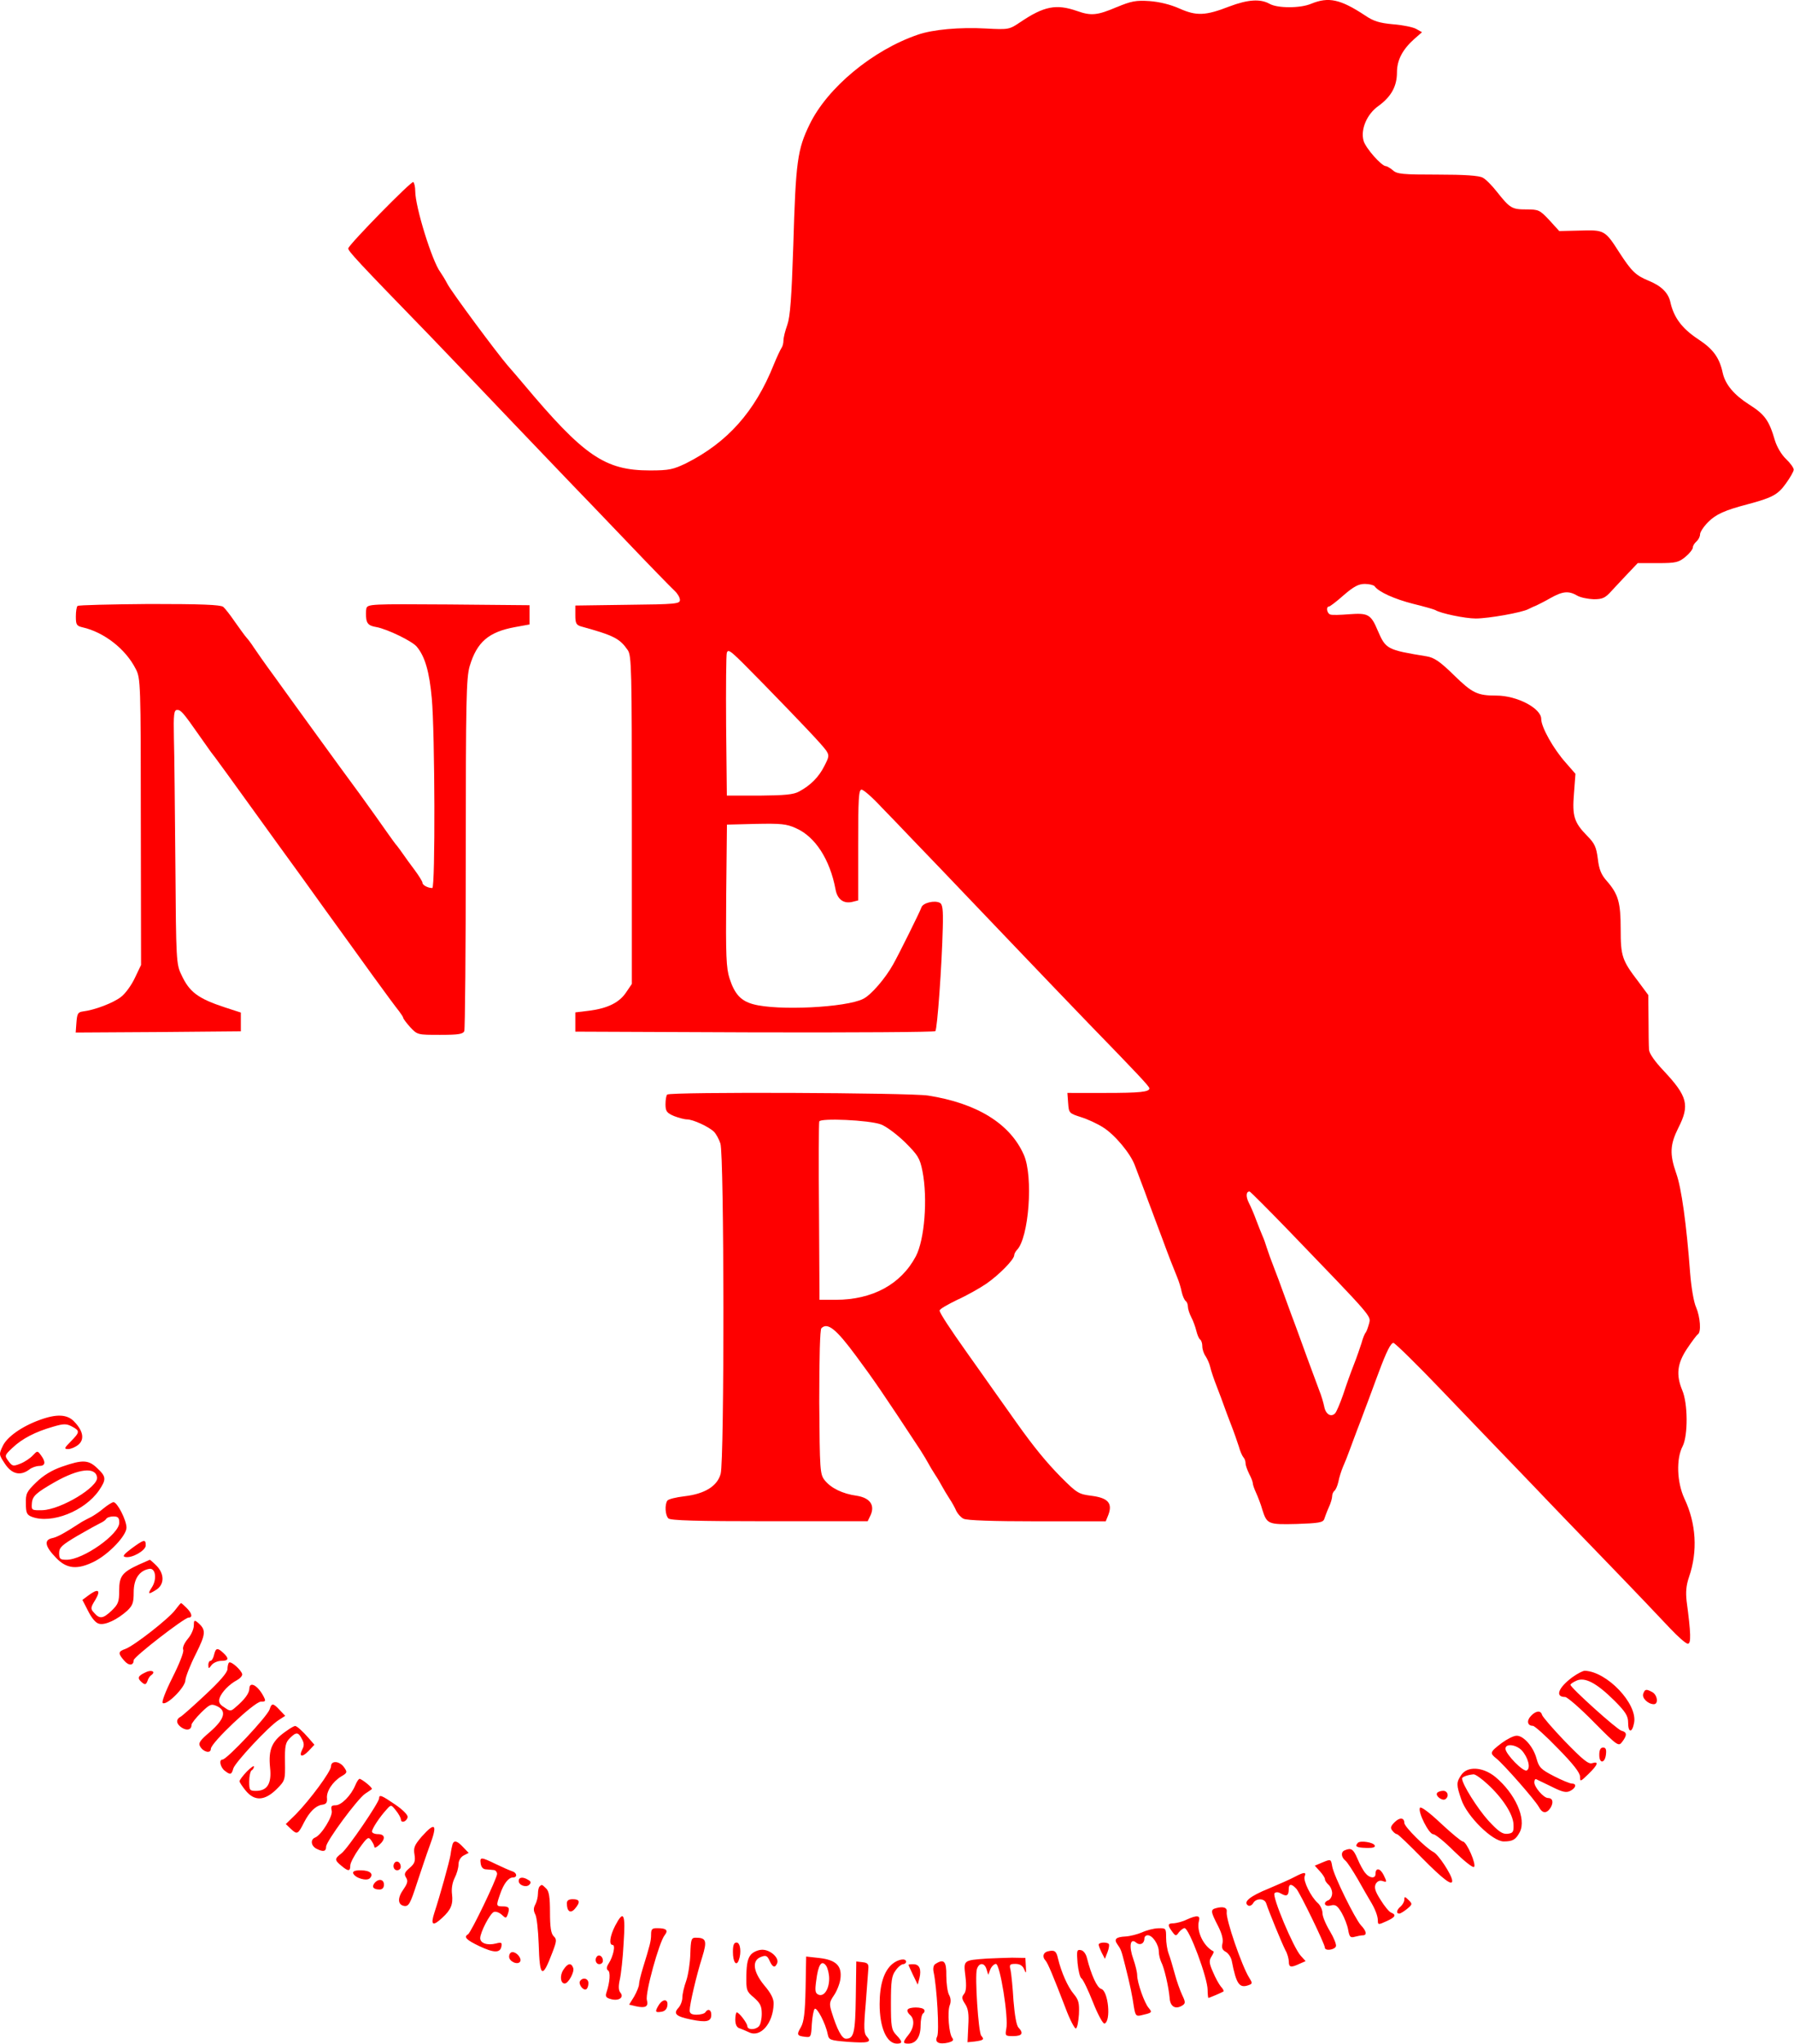 <svg xmlns="http://www.w3.org/2000/svg" width="2190" height="2495" fill="none"><g fill="#FE0000" clip-path="url(#a)"><path d="M1363.2 8.7c-23.5 10-31.1 10.9-48.5 4.7-25.3-8.8-40.2-5.9-69 13.5-13.5 9.1-14.1 9.4-42 7.9-32-1.8-65.2 1.2-83.4 7.6-54.9 18.8-110.2 64.6-131.9 109.3-15 30.8-17 45.2-20 148.1-2.1 64-3.8 86.7-7.3 96.7-2.6 7.1-4.7 15.6-4.7 19.1 0 3.5-1.2 7.6-2.4 9.1-1.2 1.8-5.6 10.9-9.4 20.3-22.9 57.3-56.4 94.9-106.9 120.4-15.9 7.6-20.6 8.8-44.4 8.8-54.9 0-80.5-17.6-154.2-105.5-6.8-8.2-15.6-18.2-19.4-22.6-13.2-15.3-67.9-89-73.4-99.3-2.9-5.6-7.1-12.3-8.8-14.7-10-13.2-30.6-79.6-30.6-98.7 0-5.3-1.2-10.3-2.4-11.2-2.4-1.5-77.3 74.9-79.3 80.8-1.2 2.6 11.5 16.2 99.6 106.9 21.7 22.6 67.3 70.2 101.1 105.8 33.8 35.5 67 69.9 73.4 76.7 6.5 6.5 35.5 37 64.6 67.3 29.1 30.6 55.8 57.9 59.6 61.4 3.5 3.2 6.5 8.2 6.5 11.2 0 4.7-4.7 5.3-63.7 5.9l-64 .9v11.8c0 10 1.2 12 7.3 13.8 39.7 10.9 47 14.7 56.7 28.8 4.7 6.8 5 22.9 5 207.4V1201l-6.8 10c-8.2 12.6-22.6 19.7-44.9 22.6l-17.3 2.1v23.5l218.6.9c120.4.3 219.7-.3 220.9-1.5 2.4-2.4 7.9-79.3 9.1-126.6.6-21.7-.3-28.2-3.5-30-6.5-3.5-20.9 0-22.6 5.6-1.5 4.7-27.9 57.9-34.4 69.3-9.4 17-27 37.6-36.7 42.3-20.9 10.6-104.6 14.7-134.3 6.5-15-4.1-22.6-12.3-28.8-31.4-4.1-12.6-4.7-27.6-4.1-101.4l.9-86.4 35.5-.9c30.3-.6 37.3 0 48.8 5.3 23.5 10.3 41.4 38.2 48.2 74.3 2.1 12.3 9.7 18.2 20.6 15.6l7.1-1.8v-67.6c0-55.8.6-67.6 4.1-67.6 2.4 0 13.2 9.4 24.1 21.2 11.2 11.5 27 27.9 35 36.4 16.7 17.3 43.8 45.5 123.4 129 30.8 32.3 73.1 76.4 94.3 98.4 61.4 63.2 74.6 77.3 74.6 79.6 0 4.4-11.2 5.6-54.6 5.6H1303l.9 12.3c.9 12.3 1.2 12.6 15.9 17.3 8.2 2.6 20.3 8.2 27 12.6 14.1 8.8 33.2 31.7 38.5 46.1 2.1 5.6 5.6 15 7.9 20.9 2.4 6.2 6.2 16.5 8.5 22.9 2.4 6.5 6.5 17 8.8 23.5 2.4 6.5 6.2 16.7 8.5 22.6 7.3 20 14.1 37.3 17.9 46.4 2.1 5 4.7 13.2 5.6 18.2 1.2 5.3 3.5 10.3 5 11.2 1.5 1.2 2.6 4.1 2.6 6.8 0 2.6 1.8 8.5 4.1 12.9 2.4 4.4 5 11.8 6.2 16.7 1.2 4.9 3.2 9.7 4.7 10.6 1.5 1.2 2.6 4.7 2.6 8.2 0 3.8 1.8 9.1 4.1 12.3 2.1 3.2 4.7 9.1 5.6 13.2.9 4.1 4.4 14.7 7.9 23.5s7.3 19.4 8.8 23.5c1.5 4.1 5.3 14.7 8.8 23.5 3.5 8.8 7.6 20.9 9.4 26.4 1.5 5.6 4.1 11.5 5.6 13.2 1.5 1.5 2.6 4.7 2.6 7.3 0 2.4 2.1 8.2 4.4 12.9 2.4 4.4 4.4 9.7 4.4 11.2 0 1.8 1.8 7.1 4.1 12 2.4 5.3 5.9 14.4 7.6 20.6 5.6 17.6 7.1 18.2 42.3 17.3 26.4-.9 31.7-1.8 33.2-5.9.9-2.6 3.2-9.1 5.6-14.4 2.4-5 4.1-11.2 4.1-13.5 0-2.6 1.2-5.3 2.6-6.5 1.5-.9 3.8-5.9 5-11.2.9-5 3.5-13.2 5.6-18.2 2.1-4.7 5.9-14.1 8.2-20.6 2.3-6.5 6.5-17.3 9.1-24.4 2.6-6.8 6.8-17.6 9.1-24.1 2.4-6.5 6.5-17 8.8-23.5 2.3-6.5 6.2-16.7 8.5-22.9 9.4-25.3 14.7-35.8 17.9-35.8 1.8 0 29.1 26.7 60.2 59.3 31.4 32.9 71.1 74 88.1 91.7 17 17.6 35.5 37 41.1 42.9 5.6 5.9 37.3 38.8 70.5 73.1s68.2 71.1 77.8 81.4c9.7 10.3 19.4 18.8 21.7 18.8 4.1 0 3.8-12.6-1.5-52-1.2-10.9-.6-19.1 2.9-29.4 10.9-31.4 8.8-65.5-5.6-95.8-9.1-19.7-10.3-48.5-2.1-64 6.5-12.9 6.5-52-.6-68.4-7.6-18.5-6.2-32.3 5.9-50.5 5.9-8.8 11.8-16.7 13.2-17.6 4.4-2.6 2.9-21.2-2.1-32.9-2.9-6.2-5.9-24.4-7.3-41.7-4.4-59.3-10.6-104.3-17-121.9-8.2-23.5-7.6-35 2.6-55.5 14.1-27.6 11.2-38.5-17.6-69.3-11.2-11.8-17.9-21.4-18.2-26.1-.3-4.1-.6-20.9-.6-37.3l-.3-29.4-12-16.2c-20-26.1-21.7-31.1-21.7-64.3 0-32.6-2.9-42.6-17-58.8-6.8-7.6-9.4-14.1-10.9-27-1.8-14.1-3.8-18.8-12.9-27.9-16.2-16.5-18.5-24.4-16.2-52l1.8-23.8-11.5-13.2c-15.3-17-30.3-43.8-30.3-53.8 0-12.9-29.4-28.5-54.6-28.5-23.2 0-29.4-2.9-51.7-24.7-17.3-17-24.4-21.7-33.5-23.2-48.5-7.9-49.9-8.8-59.6-31.1-8.5-20.3-11.8-22-35-20.3-10.9.9-21.4 1.2-23.2.3-4.1-1.5-5.3-9.7-1.5-9.7 1.2 0 9.4-6.2 17.9-13.8 12.3-10.6 18.2-13.8 25.9-13.8 5.6 0 10.9 1.5 12 2.9 4.7 6.8 24.1 15.6 47 21.4 13.2 3.2 25.6 6.8 27 7.6 6.5 4.1 36.4 10.3 49.4 10.3 15.6 0 56.7-7.3 64.3-11.5 2.9-1.5 7.3-3.5 9.7-4.4 2.4-1.2 10.3-5 17.3-9.1 14.7-8.2 22-9.1 32.6-2.9 4.1 2.4 13.2 4.1 20 4.4 10.9 0 14.1-1.5 22-10.3 5.3-5.6 14.4-15.6 20.6-22l11.2-11.8h24.7c22 0 25.3-.9 33.5-7.6 5-4.1 9.1-9.4 9.1-11.5 0-2.1 2.1-5.3 4.4-7.3 2.4-2.1 4.4-5.9 4.4-8.8 0-2.6 4.4-9.4 9.7-14.7 9.4-9.7 20.9-14.7 47.6-21.7 30.8-8.2 37.6-11.8 47.3-25.3 5.3-7.3 9.7-15 9.7-17 .3-2.1-4.1-8.2-9.4-13.2-5.6-5.3-11.2-15-13.5-22.6-7.1-24.4-12.3-31.7-31.4-43.8-18.5-11.8-29.1-24.4-32.3-38.5-4.1-19.1-11.8-29.4-30.6-41.7-19.4-12.9-29.4-26.4-33.5-45.5-2.6-10.9-11.2-19.4-26.7-25.6-15.6-6.5-20.6-11.5-35.3-34.1-17.6-27.6-18.5-27.9-48.2-27l-25.3.6-12-13.2c-11.8-12.6-13.2-13.2-28.2-13.2-17.6 0-20-1.5-35.8-21.4-5.9-7.6-13.8-15.6-17.3-17.3-4.4-2.6-22.3-3.8-55.2-3.8-42.6 0-49.6-.6-54.6-5.3-3.2-2.6-7.1-5-8.5-5-5.3 0-25-22.3-27.3-31.1-3.8-13.8 4.1-32.6 18.5-42.6 15.3-11.2 22.3-23.8 22.3-40.8 0-15 6.8-27.9 21.2-40.8l9.4-8.2-7.3-4.1c-3.8-2.1-16.5-4.7-28.2-5.6-16.5-1.5-23.8-3.8-33.8-10.6-30.3-20-44.7-23.2-66.1-14.4-13.2 5.6-41.1 5.6-50.8 0-11.2-6.2-26.1-5.3-48.8 3.2-29.4 11.5-40.5 11.8-61.1 2.6-11.2-5-24.7-8.2-36.7-9.1-16.6-1.1-22.2.1-39.9 7.4ZM931.7 834.5c46.7 47.9 71.7 74.3 76.7 81.4 4.1 6.2 3.8 7.6-2.1 19.1-6.8 13.5-16.7 23.5-30.8 31.1-6.8 3.8-17.6 4.7-48.5 5h-39.7l-.9-85.2c-.3-46.7 0-87 .9-89.3 2.1-5 4.1-3.2 44.4 37.9Zm642.8 669c101.4 105.2 99 102.5 96.9 111.6-1.2 4.4-2.9 9.4-4.1 11.2-1.5 1.5-3.8 7.6-5.3 13.2-1.8 5.6-5.9 17.6-9.4 26.4-3.5 8.8-9.4 25.3-12.9 36.1-3.8 10.9-8.2 21.4-10 23.2-5 5-11.5.9-13.2-8.5-.9-4.4-3.5-13.5-6.2-20-2.4-6.5-9.1-24.4-14.7-39.7-5.6-15.3-14.1-39.1-19.4-52.9-5-13.8-10.3-28.2-11.8-32.3-1.5-4.1-5.3-14.7-8.8-23.5-3.5-8.8-7.6-20.3-9.1-25-1.5-5-3.8-11.5-5.3-14.7-1.5-3.2-4.7-11.8-7.6-19.1-2.6-7.3-6.8-17-9.1-21.4-3.8-7.6-3.5-13.8.9-13.8.9.1 22.9 22.1 49.1 49.2Z"/><path d="M94.7 739.6c-1.2.9-2.1 6.8-2.1 12.9 0 10 .9 11.5 8.2 13.2 26.1 5.9 52.6 26.4 64.9 50.8 5.9 11.2 6.2 17 6.2 186.5l.3 174.8-7.6 15.9c-4.1 8.8-11.8 19.4-17 23.2-9.4 7.3-32 15.9-46.1 17.6-6.5.9-7.3 2.6-8.2 13.5l-.9 12.3 100.8-.6 100.8-.9v-22.9l-19.1-6.2c-33.2-10.9-43.8-18.8-53.5-40-6.2-12.6-6.5-17.9-7.3-133.7-.6-66.4-1.2-136-1.8-155.1-.6-29.4 0-34.4 4.1-34.4 4.4 0 7.3 3.2 27.6 32.3 6.2 8.8 12.3 17.3 13.5 19.1 2.4 2.6 23.5 31.7 82.8 114 14.4 19.7 39.4 54.3 55.8 77.3 16.5 22.9 42.6 58.8 57.9 80.2 15.3 21.2 30.3 41.4 33.2 44.9 2.6 3.5 5 7.1 5 7.9 0 1.2 3.8 6.2 8.5 11.5 8.8 9.4 9.1 9.4 36.4 9.4 22.6 0 28.2-.9 29.7-4.7.9-2.6 1.8-100.2 1.8-216.8 0-185.7.6-214.2 4.7-228.3 8.8-29.7 23.2-42 55.5-47.9l17.6-3.2v-23.5l-98.7-.9c-95.2-.6-99-.6-100.5 5-.6 2.9-.6 9.1 0 13.2 1.2 5.9 3.8 7.9 12.3 9.4 13.2 2.4 44.1 17.3 49.4 24.1 10 12 15.3 30.8 18.2 62.9 3.8 41.1 4.4 231.5.6 231.5-5.3 0-12-3.5-12-6.5 0-1.5-4.4-8.5-9.4-15.3-5.3-7.1-11.8-15.9-14.1-19.4-2.4-3.5-5.9-8.2-7.3-10-1.8-1.8-7.6-10-13.2-17.9-5.6-8.2-20-28.2-32-44.9-12.3-16.5-36.1-49.4-53.2-72.9-17.1-23.5-40.2-55.5-51.4-71.1-11.5-15.6-22.9-32-25.6-36.1-2.6-4.1-6.8-9.7-8.8-11.8-2.1-2.4-8.2-10.9-13.8-18.8-5.6-8.2-12-16.5-14.4-18.5-3.5-2.6-26.1-3.5-90.2-3.5-47.3.4-86.7 1.3-87.6 2.4ZM814.5 1336c-1.2.9-2.1 6.5-2.1 11.8 0 8.5 1.5 10.6 10.3 14.4 5.6 2.1 12.6 4.1 15.9 4.1 7.3 0 26.4 8.8 32.9 15 2.6 2.6 6.2 9.1 7.9 14.4 4.7 12.9 5 387.2.3 403.3-4.1 15-19.4 24.4-44.1 27.3-10.3 1.2-19.7 3.5-20.9 5.3-3.5 5-2.6 17.9 1.2 21.7 2.6 2.6 34.1 3.5 123.4 3.5h119.9l3.5-7.3c5.6-12.3-.6-21.2-16.7-23.8-17.6-2.4-31.7-9.4-39.4-19.1-5.6-7.3-5.9-11.8-6.5-95.2 0-55.8.9-88.4 2.6-90.2 7.6-7.6 18.2 1.2 42.3 33.8 21.2 28.5 33.5 46.4 78.7 115.2 4.1 6.5 8.5 13.8 9.7 16.2 1.2 2.4 4.7 8.2 7.9 13.2 3.2 4.7 7.1 11.5 8.8 14.7 1.7 3.2 5.6 9.7 8.8 14.7 3.2 4.7 7.1 11.8 8.5 15.3 1.8 3.5 5.6 7.9 8.8 9.4 3.8 2.1 36.1 3.2 89.9 3.2h83.7l3.2-7.9c5.3-14.1-.3-20.6-20-23.2-16.2-2.1-17.9-2.9-37.9-22.9-17.6-17.9-32.9-36.4-54.6-67-17.6-24.7-40.8-57.6-44.1-62.3-2.1-2.9-9.1-12.9-15.6-22-21.7-30.6-33.8-49.1-33.8-52 0-1.8 9.7-7.3 21.2-12.9 11.8-5.3 27.9-14.4 36.1-20 15.6-10.9 33.8-29.4 33.8-34.7 0-1.5 1.5-4.4 3.2-6.2 14.7-14.7 20.3-89.9 8.5-116.3-16.7-37.9-57-62.9-116.9-72.3-22.6-3.5-314.9-4.7-318.4-1.2Zm260.8 36.4c6.5 2.4 19.1 11.8 29.4 21.7 15.9 15.9 18.2 19.4 21.4 35.5 6.5 33.2 2.6 83.7-8.2 104-18.2 34.1-52.9 52.9-97.8 52.9h-19.7l-.6-107.2c-.6-59-.3-108.7.3-110.5 1.5-4.3 60.6-1.7 75.2 3.6Zm-1027 360.8c-21.7 7.9-39.7 20.6-44.9 31.7-5 10.3-4.7 10.6 2.6 21.7 8.2 12.6 18.8 15.3 29.7 7.1 2.9-2.4 8.5-4.4 12.3-4.4 7.3 0 8.2-4.7 2.1-12.9-4.4-5.9-4.4-5.9-10 0-2.9 3.2-9.7 7.9-15 10-8.8 3.5-10 3.5-14.7-2.9-5-6.8-5-7.1 5-16.5 11.5-10.9 27.6-19.4 49.4-25.6 12.9-3.8 16.2-3.8 22.9-.3 10 5.3 10 6.8-1.2 18.2-8.2 8.2-8.5 9.4-3.2 9.4 3.2 0 8.8-2.4 12.3-5.3 7.6-6.2 6.2-16.5-4.7-27.9-8.5-9.4-21.7-10-42.6-2.3Zm27.3 57c-12.6 4.4-22.6 10.6-31.4 19.1-11.8 11.5-12.9 13.8-12.6 25.9 0 11.5 1.2 13.8 7.3 16.2 24.1 9.1 64.6-7.1 82-32.3 9.1-13.5 8.8-16.7-2.1-27-10.8-10.4-17.9-10.7-43.2-1.9Zm42.9 12.9c1.8 11.8-44.1 39.4-66.7 40.2-13.2.3-13.5 0-12.9-8.2.6-9.1 5-12.9 28.5-26.4 28.8-16.2 49.1-18.5 51.1-5.6Zm8 37.9c-4.7 4.1-11.5 8.5-14.7 10.3-3.2 1.5-8.5 4.4-11.8 6.2-21.7 14.1-30.3 18.8-36.7 20-10 2.4-8.2 10.3 5.3 24.1 12.9 13.5 26.1 14.7 47 4.1 17.6-9.1 38.8-31.4 38.8-41.1 0-9.1-11.2-31.1-15.9-31.1-1.8.2-7 3.4-12 7.5Zm19.1 17.6c0 14.1-44.1 45.2-64.3 45.2-7.9 0-9.1-.9-9.1-8.2 0-6.8 3.2-9.7 22.6-21.2 12.6-7.3 25-14.1 27.6-15.3 2.6-1.2 5.9-3.2 7.1-5 .9-1.8 5-3.2 9.1-3.2 5.5.1 7 1.6 7 7.7Zm14.9 31.5c-9.1 6.8-11.5 9.7-7.6 10.3 8.2 1.8 25-7.9 25-14.1 0-8-2.1-7.4-17.4 3.8Zm9.7 19.3c-21.2 9.7-24.7 14.4-24.7 32 0 13.8-1.2 16.7-9.1 24.4-10.6 10-14.7 10.6-21.4 2.9-4.7-5-4.7-6.2 1.5-16.2 7.1-12 3.2-14.1-8.8-5l-7.1 5.3 7.1 13.8c4.1 8.2 9.1 14.4 13.2 15.3 7.6 2.1 22.6-5.3 34.4-15.9 6.8-6.5 7.9-10 7.9-22.6 0-16.2 6.8-26.4 19.1-28.5 7.6-1.2 9.7 12.6 2.9 22.9-5.3 8.2-4.1 8.8 5.9 2.4 9.7-6.5 9.7-19.1 0-29.1-4.1-4.1-7.9-7.3-8.2-7.3-.3.1-5.9 2.7-12.7 5.6Zm43.5 55.9c-7.6 10.3-49.6 43.2-60.5 47.3-9.1 3.2-9.4 5.3-1.8 14.1 5.6 6.8 11.8 6.5 11.8-.3 0-4.1 62-52 67-52 5.3 0 4.1-5.3-2.4-11.8-3.2-3.2-6.2-5.9-6.8-5.9-.5 0-3.8 3.9-7.3 8.6Zm22.9 18.8c0 4.1-3.2 11.5-7.3 16.2-4.4 5.3-6.8 10.9-5.6 13.5.9 2.6-4.7 17-13.2 33.8-8.8 17.6-13.5 30.3-11.8 31.1 5 3.2 27.6-19.4 27.6-27.9.3-4.1 5.9-18.5 12.6-31.7 12.6-25.3 12.9-29.7 2.4-38.8-4.1-3.3-4.7-2.7-4.7 3.8Zm24.7 35.8c-.9 4.1-2.9 7.3-4.4 7.3-1.5 0-2.6 2.4-2.6 5 .3 5 .3 5 4.1 0 2.1-2.6 7.3-5 11.8-5 9.1 0 9.7-2.9 2.4-9.7-7.3-6.8-9.2-6.1-11.3 2.4Zm18.2 9.4c-.9.9-1.8 4.7-1.8 7.9 0 4.1-9.4 15-26.7 31.1-14.7 13.8-28.5 26.1-30.8 27.3-5.9 3.2-5 8.8 1.8 13.2 6.5 4.1 11.8 2.4 11.8-3.5 0-1.8 5.3-8.5 11.8-15 10.6-10.3 12.3-10.9 19.1-7.9 12.3 5.6 9.7 15.6-7.9 31.1-13.2 11.2-15 14.1-12.3 18.5 4.1 6.8 12.9 8.5 12.9 2.6 0-7.3 53.2-57.6 61.1-57.6 5.9 0 6.2-.6 3.2-6.5-7.3-13.8-17.3-18.8-17.3-9.1-.3 5.6-5.9 13.2-16.7 22.3-5.9 5.3-6.8 5.3-13.8.3-5.9-3.5-7.3-6.5-5.9-11.2 2.4-7.3 11.8-17 21.2-22 3.5-1.8 6.5-5 6.5-7.1-.3-4.4-13.5-16.7-16.2-14.4Zm-102.2 12.1c-9.4 4.4-10 7.1-3.8 12.3 3.5 2.9 4.7 2.6 6.5-1.8.9-3.2 3.2-6.5 4.7-7.3 6.1-4.4-.1-7.1-7.4-3.2Zm1742.1 5.8c-17.3 12.9-21.4 24.1-8.8 24.1 2.6 0 18.5 13.8 35 30.6 29.4 29.7 30.3 30 34.7 24.1 6.2-8.2 5.9-11.8-.9-13.5-5.6-1.5-62.3-52.6-62.3-56.1 0-.9 3.2-3.2 7.3-5 10.3-4.7 24.4 2.6 46.4 24.4 13.8 13.8 16.7 18.8 16.7 26.7 0 12.9 5 12.9 7.3.3 4.4-23.2-33.2-62.6-60.2-63.5-2.3 0-9.1 3.5-15.2 7.9Zm86.6 20c-2.1 5.3 5.9 12.9 12.9 12.9 5.9 0 4.4-11.2-1.8-14.7-7.6-4.1-9-3.8-11.1 1.8Zm-1676.8 19.1c-2.9 8.8-52.3 61.4-57.6 61.4-4.7 0-2.6 9.4 2.6 13.5 7.1 5.6 8.5 5 10.6-2.6 2.1-7.3 42.9-51.1 55.2-59l8.2-5.3-6.8-7.1c-7.8-8.5-9.9-8.8-12.2-.9Zm1539.6 8.2c-5.6 5.9-4.1 12 2.4 12 2.1 0 15.9 12.3 30.6 27.6 18.5 18.8 27 29.7 27 34.4 0 6.5.3 6.5 10.3-3.2 11.5-11.2 13.2-15.9 4.4-13.2-4.4 1.5-11.5-4.4-32.9-26.4-15-15.6-27.6-30.3-28.2-32.6-1.5-5.9-7.7-5-13.6 1.4Zm-1517.9 17.4c-18.8 12.6-23.5 22.6-21.2 45.8 2.1 19.4-3.5 28.2-17.3 28.2-7.6 0-8.2-.9-8.2-11.5 0-6.5 1.5-12.6 2.9-13.5 1.8-.9 2.9-3.2 2.9-4.7s-3.8 1.2-8.8 6.2c-4.7 5-8.8 10.3-8.8 11.8 0 1.2 3.5 6.5 7.6 11.5 10.9 13.2 23.2 12.3 37.6-1.8 10.6-10.6 10.6-11.2 10.3-33.5-.3-19.4.6-23.5 5.9-28.8 7.9-7.9 10.3-7.6 14.7.9 2.9 5 2.9 8.5.6 12.6-4.7 9.4-.3 10.3 7.6 2.1l7.1-7.6-6.8-7.9c-7.9-9.1-14.7-15-16.7-15-.9-.1-5.3 2.2-9.4 5.2Zm1482.4 15.5c-14.7 11.2-15 12.3-6.5 19.1 9.1 7.3 47.3 50.8 51.7 59 4.4 8.2 9.4 8.5 14.4.9 3.8-6.5 2.6-11.8-3.2-11.8-5.3 0-16.7-13.2-16.7-19.1 0-2.6.9-4.4 2.4-3.8 1.2.6 9.7 4.7 18.8 9.1 13.5 6.8 17.9 7.6 22.9 5 6.8-3.5 7.9-8.8 1.8-8.8-2.4 0-12.3-4.1-22-9.1-15.9-8.2-18.2-10.6-21.2-21.4-3.8-14.4-15.9-28.2-24.4-27.9-3.6 0-11.6 4.1-18 8.8Zm24.4 9.1c7.6 8.5 11.2 21.4 6.2 24.4-4.1 2.6-26.1-20-26.1-26.4-.1-6.8 12.8-5.3 19.9 2Zm94.6 5.6c0 11.2 7.1 10.3 8.2-1.2.6-5.6-.3-7.9-3.5-7.9s-4.7 2.9-4.7 9.1Zm-1548.2 13.8c0 6.2-25.6 40.8-42.9 58.5l-12.3 12 6.8 6.5c7.1 6.5 8.2 5.9 15.6-8.8 6.5-12.6 14.1-20 21.4-21.2 5.3-.6 6.8-2.4 6.5-7.6-1.2-8.5 6.8-20.6 17.3-27 7.6-4.4 7.6-5.3 3.5-11.2-5.6-7.9-15.9-8.5-15.9-1.2Zm1379.5 10.9c-5.9 8.8-5.9 11.8.3 29.7 6.8 20.3 37.9 51.1 51.7 51.1 11.2 0 14.7-2.1 19.7-11.5 8.2-16.2-5.6-47-30-67.3-15.2-12.3-34.3-13.5-41.7-2Zm32.3 10.9c18.5 17 31.4 37 31.7 49.4.3 9.1-.6 10.3-7.3 11.2-6.2.6-10.9-2.6-23.5-16.2-13.2-14.7-32-44.4-32-51.4 0-1.8 6.8-4.4 14.1-5 2.1-.1 9.7 5.2 17 12Zm-1382.2 1.4c-5.3 12.6-17 24.4-24.1 24.4-5 0-5.9 1.2-4.7 6.5 1.8 6.5-12.6 30-20.3 32.9-5.9 2.4-5 10 1.5 13.5 8.5 4.4 12 3.5 12-2.4 0-6.5 38.2-58.2 47.6-64.6 3.8-2.4 7.3-5 8.2-5.6 1.5-1.5-12-12.3-15-12.6-1 0-3.4 3.5-5.2 7.9Zm1320.6 9.4c-2.4 3.5 6.2 10 10 7.6 5-3.2 3.2-10.3-2.6-10.3-3.3.1-6.6 1.3-7.4 2.7ZM462.8 2195c0 5-38.2 61.1-45.8 67-8.8 6.8-8.8 8.2-.3 15.3 8.5 7.1 10.9 7.1 10.9-.3 0-3.2 5-12.6 10.9-20.9 10-13.8 11.2-14.7 14.7-9.7 2.1 2.9 3.8 6.5 3.8 7.9 0 1.8 2.6.6 5.9-2.4 8.2-7.3 7.3-13.2-1.5-13.2-4.1 0-7.3-1.5-7.3-3.2 0-3.5 9.7-18.2 18.2-27.3 5-5.6 5.3-5.6 10.9 1.5 3.2 3.8 5.9 8.8 6.2 10.9 0 5.3 7.1 2.9 8.2-2.6.6-2.6-5.9-9.1-15-15.3-16.8-11.5-19.8-12.7-19.8-7.7Zm1270.6 11.5c-2.9 5 10.9 32.3 16.2 32.3 2.6 0 14.1 9.4 25.6 20.9 11.8 11.5 22.3 20 24.1 19.1 3.5-2.4-8.8-30.8-13.5-31.1-1.8 0-13.8-10-26.7-22-14.5-13.7-24.5-21-25.7-19.2Zm-30.9 17.6c-5 5-5.6 7.1-2.6 10.6 1.8 2.4 4.4 4.1 5.6 4.1 1.2 0 15 13.2 30.8 29.4 25.6 25.9 37.3 34.7 36.4 27-.6-7.1-17-32-22.9-34.7-9.1-4.7-35.5-30.8-35.5-35.5 0-6.5-5.6-7.1-11.8-.9Zm-1187.7 17.6c-8.8 10.3-10.3 13.5-8.8 22 1.2 7.9.3 10.9-5.9 16.2-6.2 5.3-7.1 7.6-4.4 11.8 2.6 4.1 1.8 7.1-3.2 14.4-7.6 10.6-7.1 19.1 1.2 20.3 5.3.6 7.3-3.2 15.3-27.9 5.3-15.9 12-36.1 15.3-44.9 10.2-27.2 7.3-30.7-9.5-11.9Zm37.6 9.4c-.6 2.1-1.8 7.6-2.4 12.6-1.2 8.2-13.2 51.1-19.7 70.8-5 15.3-2.1 17.3 9.7 6.2 10.6-9.7 13.2-16.5 11.8-28.5-.9-6.8.3-14.1 3.2-20 2.6-5 4.7-12.3 4.7-16.5 0-4.4 2.4-8.8 6.2-10.9l6.2-3.2-6.8-7.1c-7.3-7.8-11.1-8.7-12.9-3.4Zm1105.2-1.8c-4.1 4.4-1.8 5.9 10 6.2 7.9.3 11.5-.6 10.6-2.9-1.2-3.8-17.4-6.5-20.6-3.3Zm-15.9 9.1c-5 1.8-4.7 8.2.6 12.6 2.4 1.8 9.1 12.3 15.3 22.9 6.2 10.9 12.6 22.3 14.7 25.6 6.2 10 9.7 19.1 9.7 24.7 0 5.3.6 5.3 10.3.9 11.2-5 12.6-7.9 5.9-10.6-2.4-.9-8.2-7.9-12.9-15.6-6.8-10.6-7.9-15-5.9-19.4 2.1-3.5 5-4.7 8.5-3.5 5.3 1.8 5.3 1.2 1.2-7.3-4.4-8.8-10-9.4-10-1.2 0 5.6-7.1 5.3-12.3-1.2-2.4-2.6-6.8-10.6-9.7-17.6-5.1-12-7.7-13.5-15.4-10.3Zm-1054.9 16.2c.6 4.4 2.9 7.1 6.8 7.1 3.2.3 7.6.6 9.7.9 1.8.3 3.5 2.4 3.5 4.7 0 5.3-31.7 71.4-35.5 73.7-5.6 3.2-2.1 6.8 13.8 14.4 17.9 8.5 25.6 8.5 27 .3.9-4.7 0-5.3-6.8-3.5-10.3 2.6-19.1-.3-19.1-6.5 0-7.1 12-30.3 16.7-32 2.1-.9 6.5.6 9.4 3.2 5 4.7 5.6 4.7 7.3.3 2.9-8.2 2.1-10.3-5.6-10.3-8.5 0-8.5-.6-3.5-15 4.4-12.9 10.3-20.3 15.6-20.3 5.9 0 5-5.9-.9-7.6-2.9-.9-12-5-20-8.8-18.1-8.8-19.6-8.8-18.4-.6Zm1027.9-1.5-9.7 4.1 6.2 6.8c3.2 3.5 6.2 7.9 6.2 9.7 0 1.8 2.1 4.7 4.4 6.8 2.4 2.1 4.4 6.8 4.4 10.3 0 3.8-2.1 7.3-4.4 8.5-7.3 2.6-5 8.5 2.6 6.5 5.9-1.5 8.2 0 13.5 9.1 3.5 6.2 7.1 15.6 7.9 20.9 1.5 8.2 2.6 9.7 7.9 8.2 3.5-.9 7.9-1.8 10-1.8 5.3 0 4.4-5.3-2.4-12.3-7.3-8.2-32.9-59.9-35-71.7-1.6-9.2-1.6-9.2-11.6-5.1Zm-1132.5 0c-3.5 3.5-1.8 9.7 2.6 9.7 2.4 0 4.4-1.8 4.4-4.1.1-5-4-8.2-7-5.6Zm-51.1 13.3c2.1 5.9 16.5 10 20.3 6.2 5.3-5.3.3-9.7-10.9-9.7-7-.1-10 1.1-9.4 3.5Zm1149.5 4.4c-4.7 2.6-19.4 9.1-32 14.4-23.2 9.4-31.4 16.5-25 20.6 1.8 1.2 4.7-.3 6.2-2.9 3.5-6.2 13.8-6.2 15.9.3 3.2 10 19.4 49.4 23.5 57.3 2.4 4.1 4.1 10.6 4.1 13.8 0 7.1 2.6 7.6 13.2 2.6l7.3-3.2-5.9-6.5c-8.8-9.4-35.5-72.9-32-76.4 1.8-1.8 4.7-1.5 8.2.6 6.5 3.8 9.1 2.4 9.1-5.6 0-6.8 3.5-6.8 9.4-.3 4.7 5.6 34.7 67.3 34.7 71.7 0 4.4 11.8 2.9 13.5-1.5.9-2.1-2.6-10.6-7.3-18.5-5-8.2-9.1-17.9-9.1-22 0-4.1-2.6-9.7-5.9-12.6-8.2-7.3-17.9-27-15.9-32.3 2.4-5.7-.8-5.4-12 .5Zm-947.4 5c0 5.3 9.1 8.5 12.9 4.7 2.4-2.4 2.1-4.1-1.2-5.9-6.4-4.1-11.7-3.5-11.7 1.2Zm-176 2.6c-3.8 4.7-1.5 7.9 6.2 7.9 3.2 0 5.3-2.1 5.3-5.9 0-6.7-6.5-7.9-11.5-2Zm201.6 4.1c-1.2.9-2.1 5-2.1 8.8 0 4.1-1.5 10-3.2 13.2-2.4 4.4-2.4 7.6 0 12.3 1.8 3.2 3.5 19.7 4.1 36.1 1.2 41.1 4.4 42.9 16.7 10.3 5.3-13.8 5.6-16.2 1.5-20-3.2-3.2-4.4-11.2-4.4-29.1 0-18.5-1.2-25.9-4.7-29.1-5.3-5.1-5.3-5.1-7.9-2.5Zm1055.5 16.2c0 2.4-2.1 6.2-4.4 8.2-5 4.1-5.9 8.8-1.8 8.8 1.5 0 5.6-2.6 9.4-5.6 6.8-5.6 6.8-6.2 2.1-10.9-4.7-4.6-5.3-4.6-5.3-.5ZM692 2323.1c0 10 4.4 12.9 9.7 6.8 7.1-8.2 6.2-11.8-2.4-11.8-5 0-7.3 1.5-7.3 5Zm792.6 5.9c-7.1 1.8-6.8 4.1 2.1 21.4 5 9.7 6.8 17 5.6 21.7-1.2 5.3-.3 7.9 4.1 10.3 3.2 1.8 6.5 6.8 7.3 11.2 5.6 28.8 9.4 33.8 21.4 29.1 3.8-1.5 3.8-2.4 0-8.5-8.8-13.5-29.1-72.3-27.6-80.5.9-5.3-4.1-7.1-12.9-4.7ZM751 2350.4c-6.5 12.6-7.9 23.5-3.2 23.5 3.8 0 .9 13.8-4.7 22.6-2.9 4.4-2.9 7.1-.9 8.5 3.2 1.8 2.4 14.1-1.8 26.7-1.8 5.3-.6 6.8 5.9 8.5 9.4 2.4 15.9-2.4 10.9-8.2-2.1-2.6-2.4-7.6-.6-15.6 1.5-6.5 3.8-26.7 4.7-44.9 2.4-36.1 0-40.8-10.3-21.1Zm697.4-7.3c-4.7 2.4-11.8 4.1-15.3 4.4-7.9 0-8.2 2.1-2.1 10.3 4.1 5.6 4.7 5.6 8.2.6 2.1-2.6 5.3-5 6.8-5 5.6 0 28.2 60.8 28.2 75.5 0 5.3.6 9.7.9 9.7 1.2 0 17-6.8 18.5-7.9.6-.6-.6-3.2-3.2-5.9-2.4-2.9-6.8-10.9-9.7-17.9-4.7-10.6-5-13.8-1.8-18.8 2.1-3.2 3.2-6.2 2.6-6.2-12.3-6.2-21.2-24.7-17.9-37.3 1.9-6.8-2.2-7.4-15.2-1.5Zm-653.6 18.2c0 7.9-1.5 13.2-10 40.8-2.6 8.5-4.7 17.3-4.7 19.7 0 2.6-2.6 9.1-5.9 15l-6.2 10 8.8 2.1c11.2 2.4 15 .3 12.9-7.6-2.4-8.2 15-71.1 21.7-79.3 4.7-5.9 2.1-8.5-8.5-8.5-6.9-.2-8.1 1-8.1 7.8Zm599.3-2.7c-5.6 2.4-14.7 4.7-20 5-11.8.6-14.7 3.2-10 9.7 4.4 6.2 4.7 7.1 9.4 25.6 6.2 24.4 8.8 37.6 10.6 50.2 1.8 10.6 2.6 12 8.2 10.9 14.1-3.2 14.7-3.5 10-9.1-5.3-5.9-14.1-31.1-14.1-40 0-3.5-2.1-12.3-4.7-19.7-5.6-15.6-3.8-26.1 3.2-20.3 4.7 4.1 10.3 1.5 10.3-4.7 0-2.4 1.8-4.1 4.1-4.1 5.9 0 13.5 11.5 13.5 20 0 3.8 1.5 9.4 2.9 12.6 3.8 7.1 9.1 30.3 10.3 43.8.6 10.9 7.3 14.7 15.9 9.1 3.5-2.4 3.5-4.1-.6-12.6-2.6-5.6-6.8-17.3-9.1-26.1-2.4-8.8-5.6-19.7-7.3-24.1-1.8-4.7-3.2-13.5-3.2-20 0-11.2-.3-11.5-9.4-11.2-5.3 0-14.4 2.4-20 5Zm-551.4 26.5c-.3 10.9-2.6 25.6-5 32.6-2.6 7.1-4.7 16.2-4.7 20.3 0 4.1-2.1 9.7-4.7 12.6-6.8 7.3-3.2 10.6 15.3 14.4 18.8 3.8 24.7 2.6 24.7-5.9 0-6.2-4.1-7.9-7.3-2.9-.9 1.5-5.6 2.9-10.6 2.9-6.2 0-8.5-1.5-8.5-5.3 0-7.1 8.2-42.6 15.3-64.9 6.2-20 5-23.8-7.9-23.8-5.4 0-6 2-6.6 20Zm52-2.7c0 12.3 4.1 18.2 7.1 10.3 3.5-9.1 2.1-21.7-2.6-21.7-3.3 0-4.5 3.2-4.5 11.4Zm446.5-8.8c0 1.5 1.8 5.9 3.8 10l3.8 7.3 3.2-8.2c1.8-4.7 2.4-9.1 1.5-10-2.6-2.6-12.3-2-12.3.9Zm-424.5 12.1c-3.8 4.4-5.3 10.9-5.6 25.3-.3 18.5.3 19.7 9.4 27.3 7.6 6.8 9.4 10.3 9.4 19.7 0 6.5-1.5 13.2-3.5 15.3-4.7 4.7-14.1 4.4-14.1-.3-.3-3.8-10-16.7-12.9-16.7-.9 0-1.8 4.1-1.8 8.8 0 5.9 1.8 9.7 5.3 10.6 2.6.9 7.9 3.2 11.8 5 13.8 6.5 29.1-11.2 29.7-34.7.3-6.2-3.2-13.2-11.8-23.2-13.5-16.7-15-30.3-3.2-34.4 5.6-2.1 7.3-1.2 10 4.7 3.8 8.5 6.8 9.4 9.4 2.9 2.4-6.5-8.5-16.2-18.2-16.2-4.8 0-11 2.6-13.9 5.9Zm362.2-3.9c-5.6 1.5-6.8 6.8-2.6 11.2 2.9 3.2 9.7 19.7 24.4 57.9 5.3 14.4 11.2 25.3 12.6 25 1.8-.6 3.2-8.5 3.8-17.3.6-13.8-.3-17.6-6.5-25-7.1-8.5-15-26.1-19.1-43.2-2-9.2-4.3-10.6-12.6-8.6Zm36.5 14.1c.9 9.1 2.9 17.6 4.7 18.8 1.8.9 8.2 14.1 14.1 29.1 5.9 15 12.3 26.7 14.1 26.1 8.2-2.6 4.7-40-4.1-42.3-5-1.5-12-16.7-17.3-37.6-1.2-5-4.1-9.1-7.3-9.7-5.1-1.1-5.4.7-4.2 15.6Zm-693.9-7.6c0 5.9 10.6 10.6 13.5 5.9 2.1-3.8-4.1-11.5-9.4-11.5-2.4 0-4.1 2.4-4.1 5.6Zm107.5-.6c-3.5 3.5-1.8 9.7 2.6 9.7 2.4 0 4.4-1.8 4.4-4.1 0-5-4.1-8.2-7-5.6Zm254.4 39.4c-.6 29.7-2.1 40.8-5.6 47-5.6 9.4-5 10.9 5.3 12 6.8.9 7.1 0 7.9-15.3.6-8.8 2.1-17.3 3.5-18.8 2.6-2.6 13.2 17.3 15.9 30.8 1.5 7.3 2.9 7.6 24.4 9.4 25.3 1.8 29.7.6 23.5-6.2-3.8-4.1-4.1-10.3-1.5-40.2 1.5-19.4 2.9-38.5 3.2-42.6.6-5.9-.9-7.6-7.1-8.2l-7.6-.9-.6 43.5c-.6 43.8-2.4 50.8-12 50.8-5 0-10.9-11.2-17.6-32.9-2.9-9.7-2.6-12 2.9-20 3.5-5 7.1-14.1 7.9-20 2.1-15.9-5-23.2-25.6-25.6l-16.2-1.8-.7 39Zm28.8-12.1c0 12.9-6.2 22.3-12.9 19.7-4.1-1.8-4.7-4.4-2.9-17.3 2.4-19.4 6.5-25.6 12-18.2 2 2.9 3.8 10 3.8 15.8Zm192.4-24.4c-28.8 2.1-28.5 1.8-26.1 21.4 1.5 12.3.9 18.8-1.8 22-2.9 3.5-2.6 5.9 1.5 12 3.8 5.9 4.7 12.3 3.8 27l-.9 19.7 8.8-.9c10.9-1.5 12-2.4 7.9-7.1-3.5-4.7-7.9-72.3-5.3-81.1 2.6-8.5 9.4-8.2 11.8 0l2.1 6.8 2.6-6.8c1.5-3.5 4.7-6.5 6.8-6.5 5 0 15.6 65.8 12.6 79.3-1.5 8.5-1.2 8.8 8.5 8.8 10.9 0 12.9-3.5 6.5-10.3-2.6-2.4-4.7-15-6.2-32.9-.9-15.9-2.6-32.3-3.5-37-1.8-7.1-1.2-7.9 5.9-7.9 5.3 0 8.8 2.1 10.6 6.5 2.4 5.9 2.6 5.3 2.1-3.5l-.6-10.3-16.2-.3c-8.9.3-22.7.6-30.9 1.1Zm-115.2 6.5c-10.3 8.5-15.6 25.3-15.6 49.1 0 28.5 8.5 48.2 21.2 48.2 7.1 0 6.8-2.6-.9-10.6-5.9-6.2-6.5-10.3-6.5-38.8 0-27 .9-33.5 5.6-39.7 2.9-4.4 7.3-7.9 9.4-7.9 1.8 0 3.5-1.5 3.5-2.9.1-4.7-9.6-3.3-16.7 2.6Zm52.6 0c-2.4 1.2-3.2 5.3-2.4 9.4 4.1 18.5 7.3 74 4.4 79.3-3.5 7.1 2.4 10 13.8 7.3 5.3-1.5 6.8-2.9 4.7-5.6-4.1-5.3-6.2-31.4-3.2-39.7 1.8-4.4 1.5-9.1-.9-13.2-1.8-3.5-3.2-14.1-3.2-23.2.3-17.5-2.9-21-13.2-14.3Zm-454.4 7.4c-4.4 6.8-3.5 16.5 1.8 16.5 4.4 0 12.3-14.4 10.3-19.1-2.4-6.6-6.8-5.7-12.1 2.6Zm421.5-6.2c0 .6 2.6 6.2 5.6 12.6l5.6 11.5 2.1-7.9c2.6-10.9 0-17-7.3-17-3.3-.1-6 .2-6 .8Zm-401 19.7c-2.4 3.8 4.1 12.3 7.6 10 1.5-.9 2.6-4.1 2.6-7.3.1-6-6.9-7.7-10.2-2.7Zm96.1 29.3c-5 8.2-4.4 9.4 3.2 8.2 4.1-.6 6.8-3.2 7.3-7.6 1.2-8.2-5.5-8.5-10.5-.6Z"/><path d="M1108 2452.9c-.9 1.5.3 4.1 2.6 6.2 6.2 5 5.6 15.6-1.5 24.4-7.3 9.1-7.3 10.9-.3 10.9 9.4 0 15-8.2 15-22 0-7.1 1.5-13.8 2.9-14.7 1.8-1.2 2.4-3.2 1.5-4.7-2.3-3.6-18.2-3.6-20.2-.1Z"/></g><defs><clipPath id="a"><path fill="#fff" d="M0 0h2189.9v2494.3H0z"/></clipPath></defs></svg>
